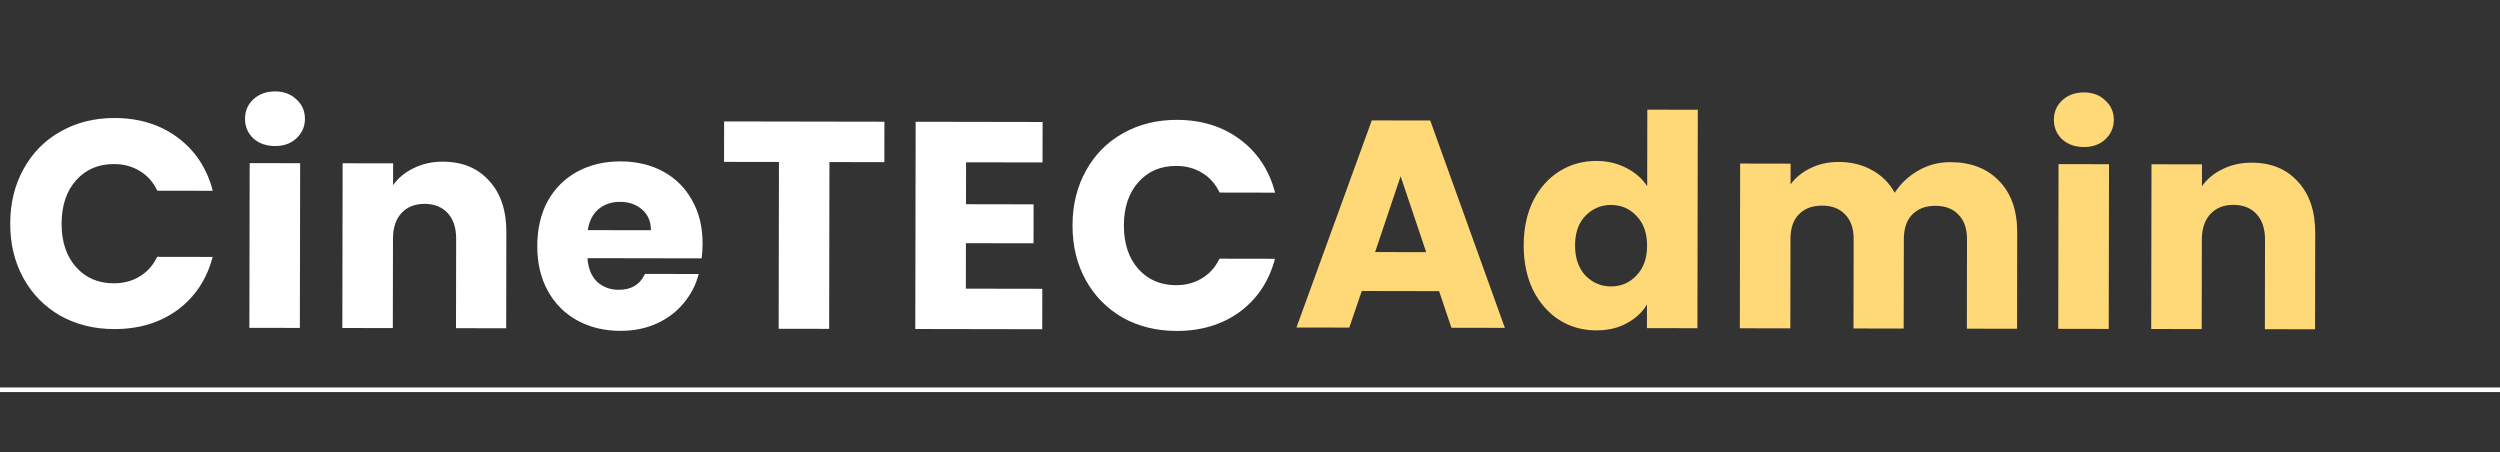 <svg width="542" height="98" viewBox="0 0 542 98" fill="none" xmlns="http://www.w3.org/2000/svg">
<rect x="0" y="0" width="542" height="98" fill="#333333" stroke="none"/>
<path d="M2.219 48.456C2.226 44.019 3.193 40.074 5.119 36.621C7.045 33.126 9.717 30.421 13.134 28.507C16.593 26.551 20.499 25.576 24.851 25.584C30.184 25.593 34.747 27.009 38.539 29.832C42.332 32.654 44.864 36.499 46.135 41.365L34.103 41.344C33.211 39.465 31.933 38.034 30.271 37.049C28.651 36.065 26.796 35.571 24.705 35.568C21.335 35.562 18.602 36.73 16.507 39.073C14.412 41.416 13.361 44.55 13.355 48.476C13.348 52.401 14.388 55.539 16.474 57.889C18.561 60.24 21.289 61.418 24.66 61.424C26.751 61.427 28.608 60.94 30.231 59.961C31.896 58.983 33.179 57.556 34.078 55.68L46.11 55.701C44.822 60.563 42.276 64.398 38.474 67.208C34.672 69.974 30.104 71.353 24.771 71.344C20.419 71.336 16.516 70.369 13.064 68.443C9.654 66.475 6.992 63.761 5.078 60.301C3.164 56.842 2.211 52.894 2.219 48.456ZM59.638 31.661C57.718 31.657 56.141 31.1 54.905 29.988C53.712 28.834 53.117 27.425 53.12 25.761C53.123 24.055 53.723 22.648 54.92 21.54C56.159 20.391 57.739 19.817 59.659 19.821C61.536 19.824 63.071 20.403 64.264 21.557C65.499 22.668 66.115 24.077 66.112 25.784C66.109 27.448 65.488 28.855 64.249 30.005C63.052 31.112 61.516 31.664 59.638 31.661ZM65.072 35.382L65.009 71.094L54.065 71.075L54.128 35.363L65.072 35.382ZM96.043 35.052C100.225 35.06 103.55 36.431 106.02 39.166C108.533 41.858 109.785 45.572 109.777 50.308L109.74 71.172L98.86 71.153L98.894 51.761C98.898 49.372 98.283 47.515 97.048 46.19C95.813 44.865 94.15 44.201 92.059 44.197C89.969 44.194 88.303 44.852 87.064 46.173C85.824 47.493 85.202 49.348 85.198 51.737L85.164 71.129L74.22 71.11L74.283 35.398L85.227 35.417L85.218 40.153C86.33 38.577 87.826 37.342 89.705 36.449C91.584 35.514 93.697 35.048 96.043 35.052ZM152.321 52.815C152.32 53.839 152.254 54.905 152.124 56.014L127.356 55.971C127.523 58.19 128.224 59.898 129.459 61.095C130.737 62.249 132.293 62.828 134.128 62.831C136.858 62.836 138.759 61.687 139.83 59.385L151.478 59.405C150.876 61.751 149.785 63.861 148.203 65.736C146.663 67.61 144.72 69.079 142.371 70.141C140.022 71.204 137.398 71.733 134.496 71.728C130.998 71.722 127.884 70.969 125.156 69.471C122.428 67.973 120.298 65.836 118.767 63.06C117.236 60.284 116.474 57.04 116.48 53.328C116.487 49.616 117.239 46.375 118.737 43.604C120.278 40.833 122.415 38.704 125.149 37.215C127.882 35.727 131.019 34.986 134.56 34.992C138.016 34.998 141.087 35.728 143.773 37.184C146.458 38.639 148.545 40.712 150.034 43.403C151.565 46.093 152.328 49.231 152.321 52.815ZM141.126 49.915C141.13 48.038 140.492 46.543 139.214 45.432C137.936 44.32 136.337 43.763 134.417 43.76C132.582 43.756 131.024 44.287 129.742 45.351C128.503 46.416 127.732 47.929 127.43 49.891L141.126 49.915ZM191.741 26.388L191.726 35.156L179.822 35.135L179.759 71.295L168.815 71.276L168.878 35.116L156.974 35.095L156.989 26.327L191.741 26.388ZM209.442 35.187L209.426 44.275L224.082 44.3L224.068 52.748L209.412 52.723L209.394 62.579L225.97 62.608L225.955 71.376L198.435 71.327L198.514 26.399L226.034 26.448L226.018 35.216L209.442 35.187ZM232.523 48.859C232.531 44.422 233.498 40.477 235.424 37.024C237.35 33.529 240.022 30.824 243.438 28.91C246.898 26.953 250.803 25.979 255.155 25.986C260.489 25.996 265.052 27.412 268.844 30.235C272.636 33.057 275.168 36.902 276.44 41.768L264.408 41.747C263.515 39.868 262.238 38.436 260.575 37.452C258.956 36.468 257.101 35.974 255.01 35.97C251.639 35.964 248.907 37.133 246.812 39.476C244.717 41.819 243.666 44.953 243.659 48.879C243.652 52.804 244.692 55.942 246.779 58.292C248.865 60.642 251.594 61.82 254.965 61.826C257.055 61.83 258.912 61.343 260.535 60.364C262.201 59.386 263.483 57.959 264.383 56.083L276.415 56.104C275.126 60.965 272.581 64.801 268.779 67.61C264.976 70.377 260.409 71.756 255.075 71.746C250.723 71.739 246.821 70.772 243.368 68.846C239.958 66.877 237.297 64.163 235.383 60.704C233.469 57.245 232.516 53.296 232.523 48.859Z" fill="white"/>
<path d="M311.995 63.12L295.227 63.09L292.526 71.022L281.07 71.002L297.404 26.102L310.076 26.124L326.254 71.081L314.67 71.06L311.995 63.12ZM309.194 54.667L303.655 38.209L298.122 54.648L309.194 54.667ZM330.336 53.168C330.343 49.498 331.031 46.278 332.401 43.507C333.814 40.736 335.716 38.606 338.108 37.117C340.5 35.628 343.168 34.886 346.112 34.891C348.459 34.895 350.591 35.39 352.51 36.374C354.471 37.359 356.004 38.685 357.111 40.351L357.14 23.775L368.084 23.794L368.001 71.154L357.057 71.135L357.066 66.015C356.039 67.719 354.565 69.082 352.643 70.103C350.764 71.124 348.565 71.632 346.048 71.627C343.104 71.622 340.439 70.871 338.052 69.373C335.665 67.833 333.77 65.675 332.367 62.899C331.007 60.081 330.33 56.837 330.336 53.168ZM357.088 53.279C357.093 50.548 356.329 48.392 354.795 46.811C353.305 45.229 351.472 44.437 349.296 44.433C347.12 44.429 345.262 45.215 343.723 46.791C342.227 48.325 341.477 50.457 341.472 53.187C341.468 55.918 342.21 58.095 343.701 59.719C345.234 61.3 347.089 62.093 349.265 62.097C351.441 62.101 353.277 61.315 354.773 59.739C356.312 58.163 357.083 56.009 357.088 53.279ZM422.829 35.154C427.267 35.161 430.784 36.511 433.382 39.204C436.023 41.897 437.339 45.632 437.331 50.411L437.294 71.275L426.414 71.256L426.448 51.864C426.452 49.56 425.837 47.788 424.602 46.549C423.409 45.267 421.746 44.624 419.613 44.62C417.48 44.616 415.793 45.253 414.554 46.531C413.357 47.766 412.756 49.536 412.752 51.84L412.718 71.232L401.838 71.213L401.872 51.821C401.876 49.517 401.261 47.745 400.026 46.506C398.833 45.224 397.17 44.581 395.037 44.577C392.904 44.573 391.217 45.21 389.978 46.488C388.781 47.723 388.18 49.493 388.176 51.797L388.142 71.189L377.198 71.17L377.261 35.458L388.205 35.477L388.197 39.957C389.309 38.466 390.762 37.295 392.555 36.445C394.349 35.552 396.376 35.107 398.638 35.111C401.325 35.116 403.714 35.696 405.802 36.852C407.934 38.007 409.595 39.653 410.786 41.788C412.027 39.828 413.715 38.231 415.85 36.997C417.986 35.764 420.312 35.149 422.829 35.154ZM451.801 31.876C449.881 31.873 448.304 31.315 447.068 30.204C445.876 29.05 445.281 27.641 445.284 25.977C445.287 24.27 445.886 22.863 447.083 21.756C448.322 20.606 449.902 20.033 451.822 20.036C453.699 20.039 455.234 20.618 456.427 21.772C457.662 22.884 458.279 24.293 458.276 26C458.273 27.663 457.651 29.07 456.412 30.22C455.216 31.327 453.679 31.879 451.801 31.876ZM457.235 35.598L457.172 71.31L446.228 71.29L446.291 35.578L457.235 35.598ZM488.206 35.268C492.388 35.275 495.713 36.646 498.183 39.381C500.696 42.074 501.948 45.788 501.94 50.524L501.903 71.388L491.023 71.369L491.057 51.977C491.061 49.587 490.446 47.73 489.211 46.406C487.976 45.081 486.313 44.416 484.222 44.413C482.132 44.409 480.467 45.068 479.227 46.388C477.987 47.709 477.365 49.563 477.361 51.953L477.327 71.345L466.383 71.326L466.446 35.614L477.39 35.633L477.381 40.369C478.494 38.792 479.989 37.557 481.868 36.665C483.747 35.729 485.86 35.264 488.206 35.268Z" fill="#FFD978"/>
<line y1="84.5" x2="542" y2="84.5" stroke="white"/>
</svg>
